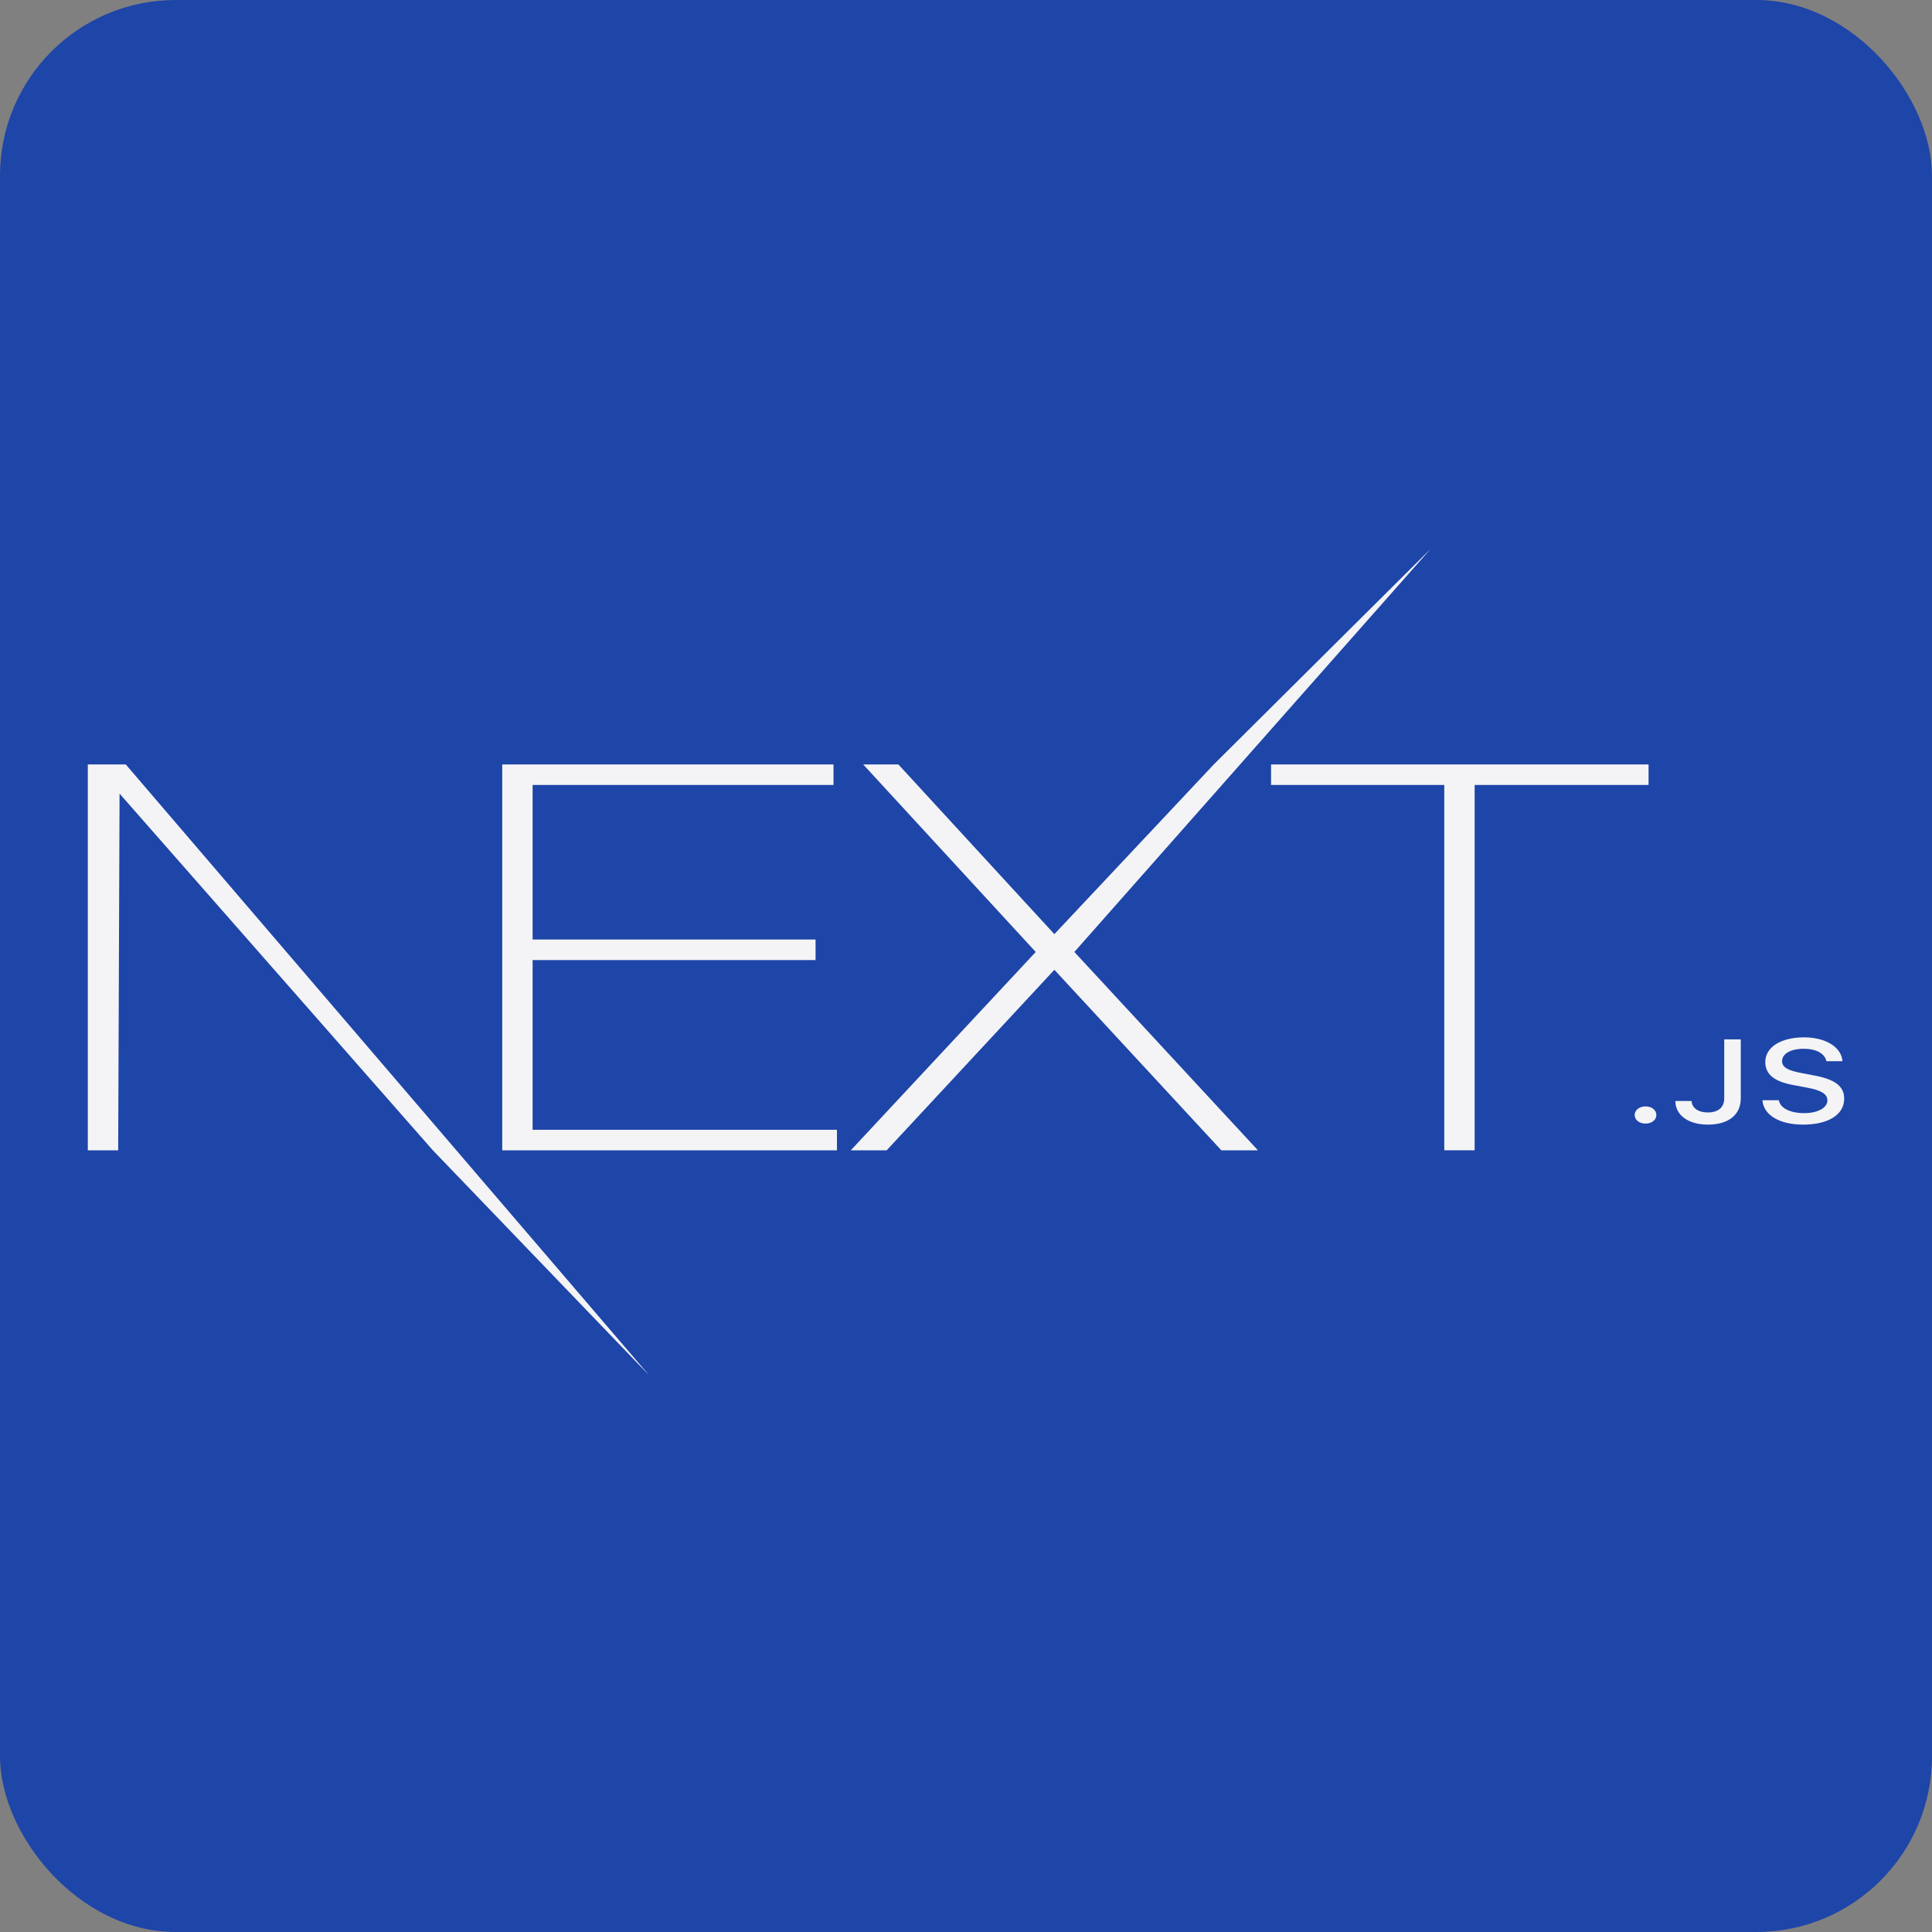 <svg width="88" height="88" viewBox="0 0 88 88" fill="none" xmlns="http://www.w3.org/2000/svg">
<rect x="0" y="0" width="88" height="88" fill="#808080" stroke="none"/>
<rect width="88" height="88" rx="8" fill="#1E45A8"/>
<path d="M22.876 34.819H37.965V35.754H24.26V42.795H37.148V43.73H24.26V51.46H38.122V52.396H22.876V34.819ZM39.317 34.819H40.92L48.025 42.549L55.286 34.819L65.163 25L48.936 43.361L57.298 52.396H55.632L48.025 44.173L40.386 52.396H38.751L47.176 43.361L39.317 34.819H39.317ZM57.895 35.754V34.819H75.09V35.754H67.168V52.395H65.785V35.754H57.896H57.895ZM4 34.819H5.729L29.57 62.647L19.717 52.396L5.446 36.148L5.383 52.396H4V34.819ZM74.951 51.178C74.668 51.178 74.456 51.007 74.456 50.787C74.456 50.566 74.668 50.395 74.951 50.395C75.237 50.395 75.445 50.566 75.445 50.787C75.445 51.007 75.237 51.178 74.951 51.178H74.951ZM76.31 50.148H77.05C77.06 50.461 77.353 50.671 77.784 50.671C78.264 50.671 78.537 50.445 78.537 50.022V47.342H79.29V50.024C79.29 50.787 78.725 51.225 77.79 51.225C76.912 51.225 76.31 50.8 76.31 50.148H76.31ZM80.276 50.114H81.023C81.087 50.474 81.537 50.702 82.187 50.702C82.792 50.702 83.236 50.458 83.236 50.122C83.236 49.833 82.954 49.659 82.311 49.541L81.685 49.423C80.808 49.263 80.407 48.931 80.407 48.374C80.407 47.699 81.113 47.25 82.173 47.25C83.159 47.25 83.879 47.699 83.922 48.337H83.189C83.119 47.988 82.729 47.77 82.163 47.77C81.567 47.77 81.171 47.993 81.171 48.335C81.171 48.606 81.426 48.761 82.059 48.876L82.594 48.979C83.589 49.16 84 49.475 84 50.045C84 50.771 83.279 51.225 82.129 51.225C81.053 51.225 80.329 50.792 80.276 50.114V50.114Z" fill="#F4F4F6"/>
</svg>
